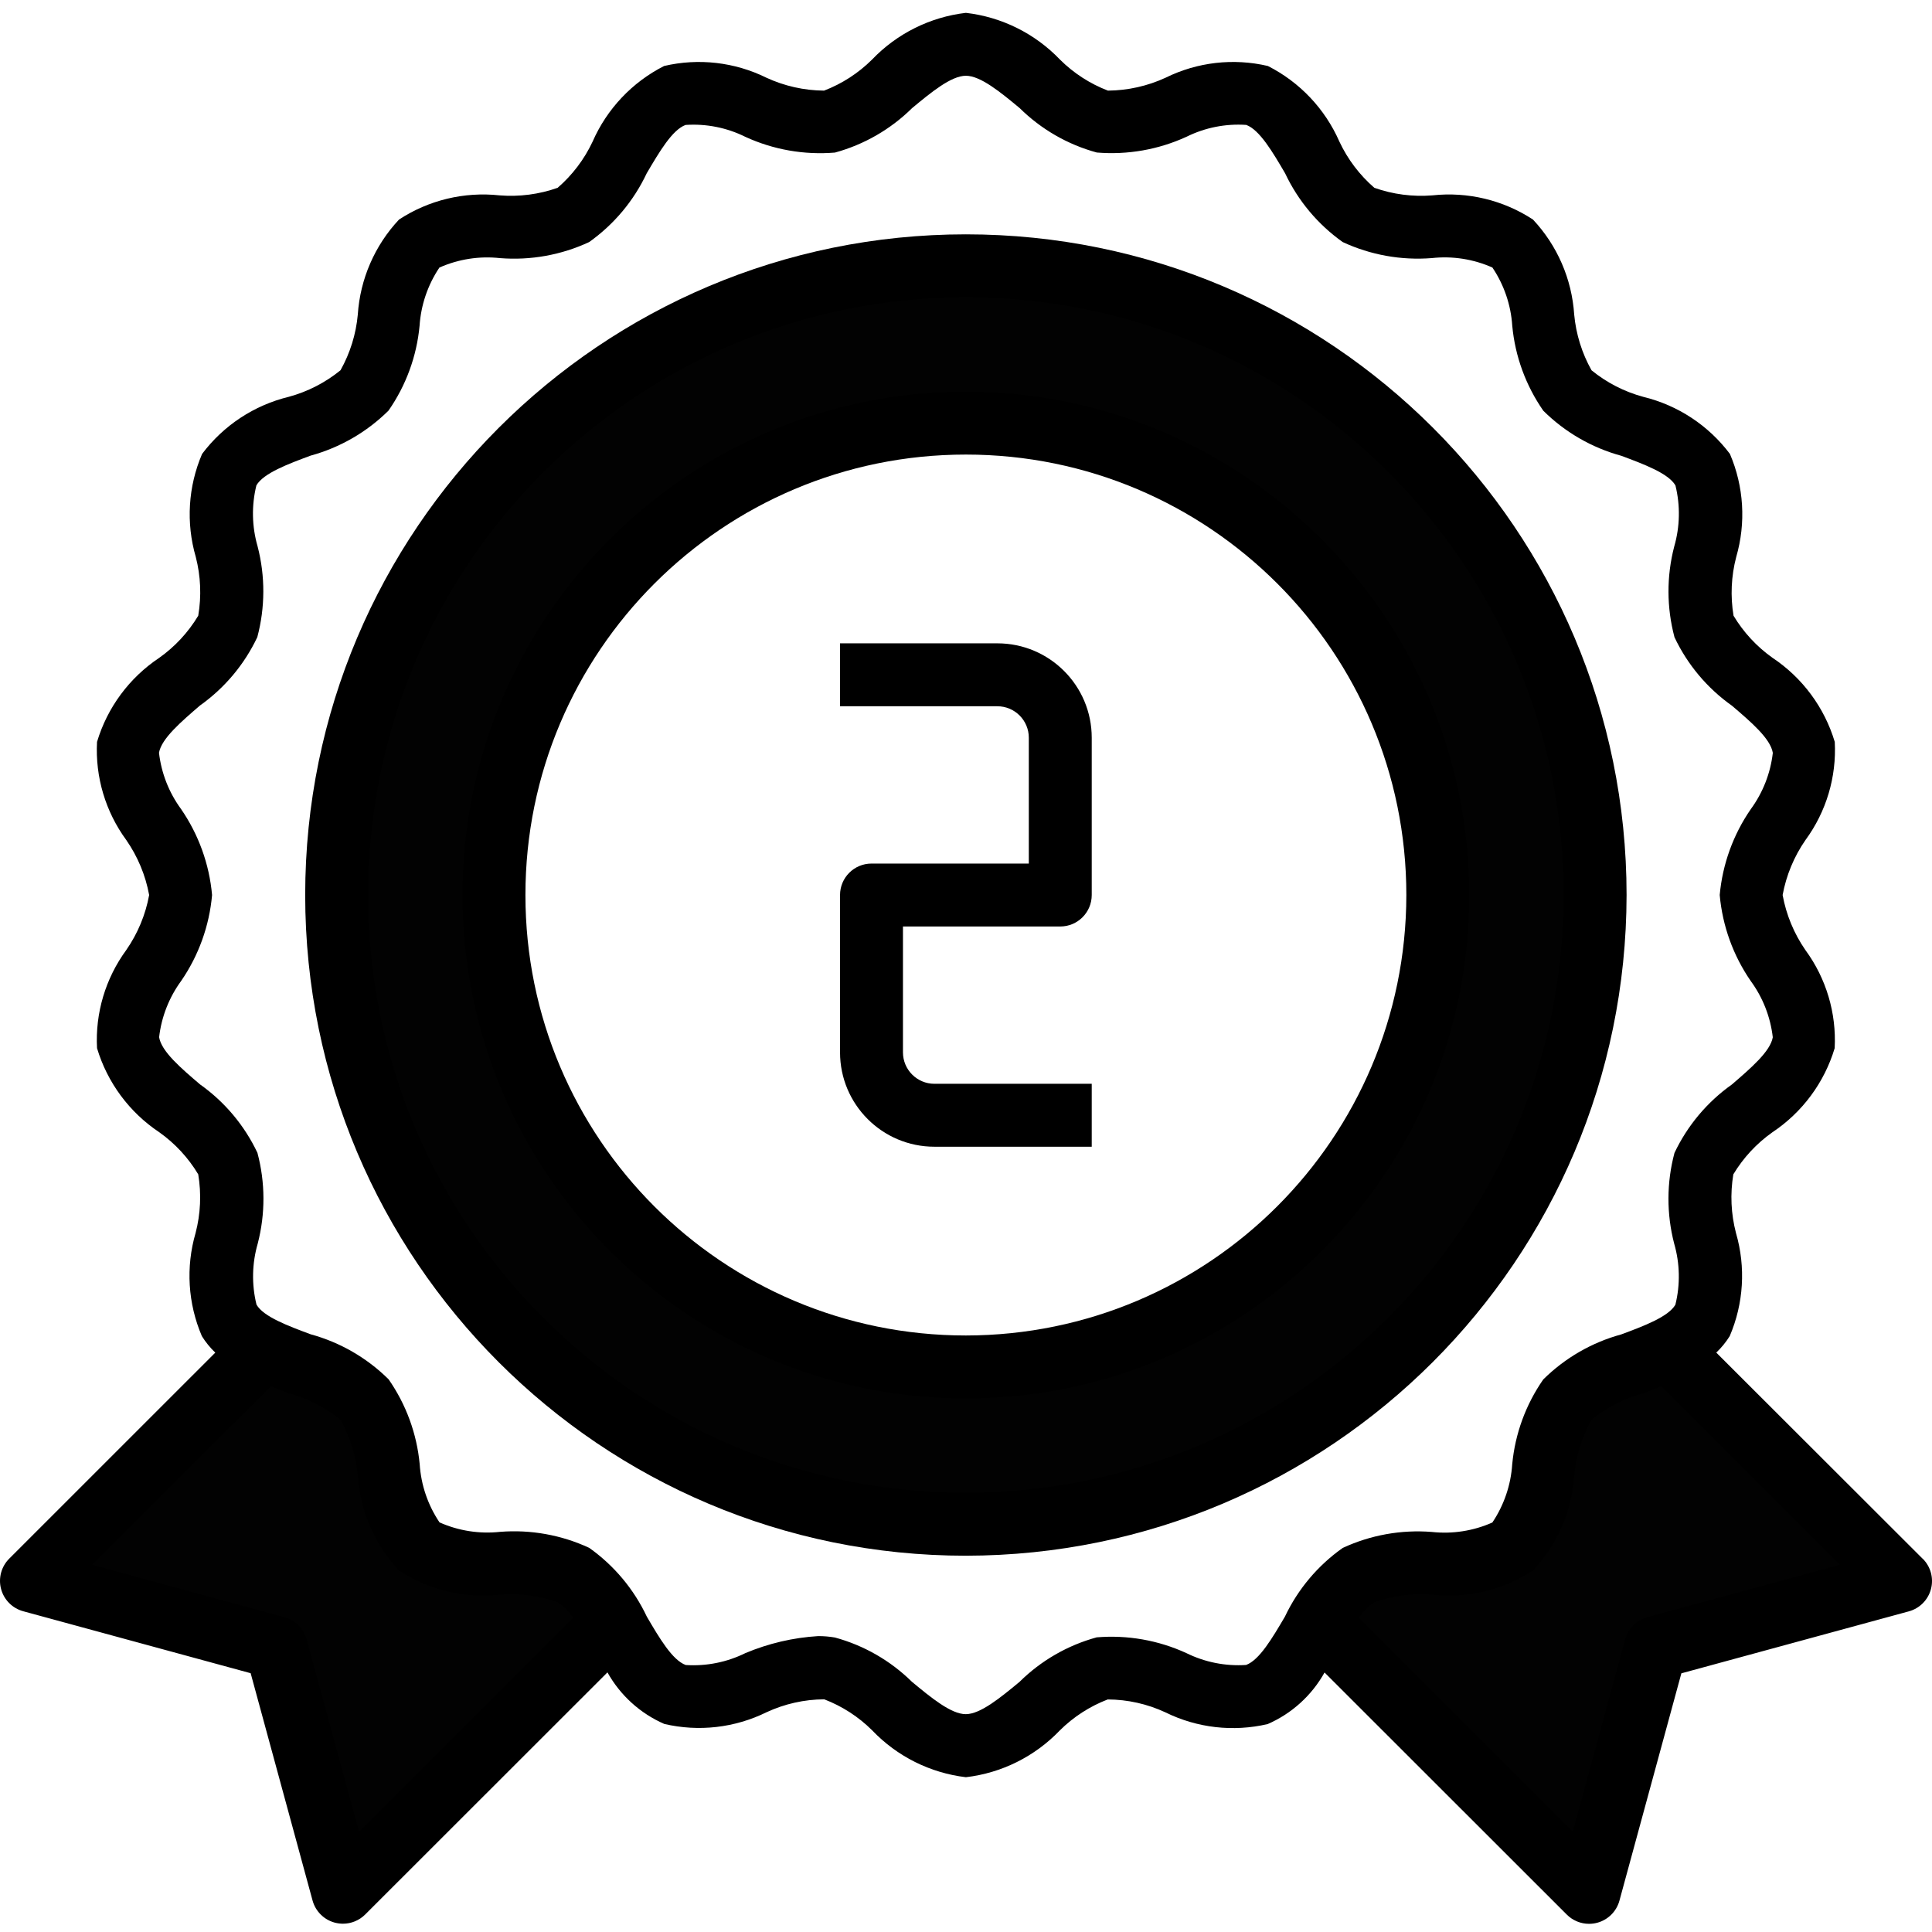 <?xml version="1.0"?>
<svg xmlns="http://www.w3.org/2000/svg" height="512px" viewBox="0 -3 491.268 491" width="512px" class=""><g><path d="m334.934 408.934 4.227-5.598c1.707-2.504 3.941-4.598 6.551-6.137 5.555-2.395 11.613-3.371 17.641-2.848 7.363.918 14.824-.586 21.254-4.289 4.609-5.438 7.328-12.227 7.746-19.344.531-6.441 2.668-12.648 6.207-18.055 4.66-4.344 10.34-7.441 16.512-9.012l4.48-1.719 4.801-1.785 58.855 58.707-62.184 17-17.016 62.152zm0 0" fill="#78b9eb" data-original="#78B9EB" class="active-path" style="fill:#020202" data-old_color="#363431"/><path d="m70.207 415.848-62.16-16.992 58.992-58.984 4.961 2.078c1.285.555 2.582 1.105 3.879 1.512 6.301 1.68 12.094 4.883 16.863 9.328 3.414 5.219 5.48 11.199 6.016 17.41.406 7.301 3.16 14.277 7.848 19.887 6.184 3.625 13.387 5.129 20.504 4.281 6.43-.586 12.902.477 18.809 3.086 2.438 1.516 4.527 3.527 6.137 5.906l4.223 5.598-69.07 69.051zm0 0" fill="#78b9eb" data-original="#78B9EB" class="active-path" style="fill:#020202" data-old_color="#363431"/><path d="m245.605 64.453c-88.363 0-160 71.637-160 160 0 88.367 71.637 160 160 160 88.367 0 160-71.633 160-160-.102-88.324-71.676-159.898-160-160zm0 280c-66.273 0-120-53.727-120-120s53.727-120 120-120c66.273 0 120 53.727 120 120-.074 66.246-53.758 119.926-120 120zm0 0" fill="#78b9eb" data-original="#78B9EB" class="active-path" style="fill:#020202" data-old_color="#363431"/><g fill="#1a6fb0"><path d="m253.605 160.453h-40v16h40c4.418 0 8 3.582 8 8v32h-40c-4.418 0-8 3.582-8 8v40c0 13.258 10.746 24 24 24h40v-16h-40c-4.418 0-8-3.582-8-8v-32h40c4.418 0 8-3.582 8-8v-40c0-13.254-10.746-24-24-24zm0 0" data-original="#000000" class="" style="fill:#000000"/><path d="m413.605 224.453c0-92.781-75.215-168-168-168-92.781 0-168 75.219-168 168 0 92.785 75.219 168 168 168 92.742-.105 167.895-75.258 168-168zm-168 152c-83.945 0-152-68.051-152-152 0-83.945 68.055-152 152-152 83.949 0 152 68.055 152 152-.094 83.91-68.09 151.91-152 152zm0 0" data-original="#000000" class="" style="fill:#000000"/><path d="m245.605 96.453c-70.691 0-128 57.309-128 128 0 70.695 57.309 128 128 128 70.691 0 128-57.305 128-128-.082-70.656-57.34-127.914-128-128zm0 240c-61.855 0-112-50.145-112-112s50.145-112 112-112 112 50.145 112 112c-.066 61.828-50.172 111.934-112 112zm0 0" data-original="#000000" class="" style="fill:#000000"/><path d="m488.863 393.191-52.449-52.387c1.309-1.246 2.457-2.656 3.418-4.191 3.547-8.281 4.113-17.539 1.598-26.191-1.277-4.879-1.508-9.969-.68-14.945 2.539-4.219 5.93-7.867 9.953-10.711 7.598-5.062 13.191-12.621 15.816-21.367.477-8.926-2.152-17.742-7.441-24.953-2.902-4.199-4.875-8.969-5.793-13.992.926-5.023 2.906-9.793 5.816-13.992 5.289-7.207 7.918-16.023 7.441-24.949-2.621-8.75-8.215-16.305-15.816-21.371-4.012-2.844-7.391-6.492-9.922-10.711-.828-4.969-.594-10.059.68-14.934 2.516-8.656 1.949-17.918-1.598-26.203-5.441-7.246-13.234-12.379-22.039-14.52-4.812-1.301-9.293-3.602-13.152-6.75-2.449-4.363-3.949-9.191-4.41-14.168-.59-9.027-4.297-17.57-10.488-24.168-7.551-4.945-16.586-7.117-25.559-6.145-5.004.402-10.035-.25-14.77-1.922-3.746-3.246-6.77-7.238-8.879-11.727-3.645-8.336-10.082-15.141-18.199-19.25-8.746-2.047-17.934-.996-25.992 2.977-4.602 2.125-9.605 3.246-14.672 3.289-4.57-1.75-8.723-4.438-12.191-7.887-6.348-6.633-14.812-10.836-23.93-11.891-9.098 1.066-17.539 5.27-23.871 11.891-3.469 3.449-7.621 6.137-12.191 7.887-5.07-.039-10.07-1.16-14.672-3.289-8.062-3.973-17.25-5.023-26-2.977-8.113 4.113-14.547 10.918-18.191 19.25-2.109 4.488-5.137 8.48-8.883 11.727-4.73 1.672-9.766 2.324-14.766 1.922-8.977-.973-18.008 1.199-25.562 6.145-6.188 6.598-9.895 15.141-10.488 24.168-.453 4.977-1.953 9.801-4.398 14.16-3.863 3.145-8.344 5.445-13.152 6.75-8.812 2.141-16.605 7.277-22.047 14.527-3.551 8.285-4.117 17.539-1.602 26.191 1.258 4.883 1.473 9.977.625 14.945-2.531 4.219-5.906 7.867-9.922 10.711-7.598 5.066-13.191 12.621-15.812 21.371-.477 8.926 2.148 17.738 7.43 24.949 2.914 4.199 4.902 8.969 5.824 13.992-.922 5.027-2.91 9.797-5.824 13.992-5.281 7.211-7.906 16.027-7.43 24.953 2.621 8.746 8.215 16.305 15.812 21.367 4.016 2.848 7.391 6.492 9.922 10.711.828 4.973.598 10.062-.68 14.938-2.516 8.656-1.949 17.914 1.602 26.199.957 1.539 2.102 2.949 3.414 4.199l-52.391 52.379c-2.023 2.016-2.816 4.957-2.082 7.715.73 2.758 2.879 4.918 5.633 5.668l57.832 15.754 15.75 57.832c.762 2.738 2.918 4.871 5.664 5.598.672.176 1.363.262 2.059.266 2.121 0 4.156-.844 5.656-2.344l61.598-61.562c3.254 5.836 8.332 10.441 14.457 13.113 8.746 2.043 17.934.992 25.992-2.977 4.598-2.137 9.602-3.258 14.672-3.289 4.57 1.754 8.723 4.438 12.191 7.891 6.316 6.621 14.746 10.836 23.832 11.918 9.098-1.066 17.539-5.27 23.871-11.887 3.473-3.449 7.625-6.137 12.195-7.887 5.07.023 10.074 1.145 14.672 3.285 8.059 3.973 17.25 5.023 26 2.977 6.125-2.668 11.207-7.277 14.461-13.113l61.602 61.562c1.5 1.5 3.535 2.344 5.656 2.344.695 0 1.383-.09 2.055-.266 2.75-.727 4.906-2.859 5.664-5.598l15.754-57.832 57.832-15.754c2.754-.746 4.902-2.906 5.633-5.668.734-2.758-.059-5.699-2.082-7.715zm-397.562 69.453-13.336-48.934c-.746-2.727-2.875-4.855-5.598-5.602l-48.945-13.352 45.449-45.383c1.527.598 3.062 1.207 4.551 1.758 4.809 1.301 9.293 3.602 13.152 6.754 2.445 4.359 3.949 9.188 4.406 14.168.594 9.027 4.301 17.57 10.488 24.168 7.562 4.953 16.613 7.125 25.602 6.145 5.004-.406 10.035.25 14.77 1.918 1.543 1.059 2.871 2.398 3.91 3.953zm235.434-54.711c-3.199 5.434-6.48 11.047-9.879 12.297-5.246.348-10.488-.695-15.203-3.023-7.125-3.266-14.969-4.645-22.781-4-7.402 2.02-14.16 5.914-19.617 11.312-4.895 4.047-9.961 8.223-13.68 8.223s-8.801-4.176-13.68-8.223c-5.453-5.375-12.199-9.254-19.586-11.266-1.41-.246-2.844-.367-4.277-.359-6.367.391-12.625 1.855-18.504 4.328-4.703 2.32-9.93 3.363-15.16 3.023-3.41-1.246-6.703-6.863-9.891-12.297-3.293-6.996-8.344-13.023-14.656-17.496-7.07-3.281-14.867-4.684-22.637-4.07-5.262.574-10.582-.254-15.418-2.402-2.965-4.402-4.707-9.516-5.047-14.812-.73-7.75-3.453-15.176-7.898-21.562-5.508-5.465-12.34-9.414-19.828-11.457-5.602-2.086-12-4.445-13.77-7.543-1.262-5.121-1.148-10.484.32-15.551 1.957-7.562 1.93-15.5-.082-23.047-3.289-6.961-8.316-12.953-14.598-17.402-4.801-4.102-9.801-8.344-10.402-12 .598-5.172 2.527-10.102 5.602-14.305 4.457-6.484 7.168-14.008 7.863-21.848-.699-7.848-3.422-15.383-7.895-21.871-3.078-4.203-5.008-9.133-5.602-14.305.633-3.613 5.602-7.855 10.402-12 6.277-4.449 11.309-10.441 14.598-17.398 2.012-7.547 2.039-15.488.082-23.047-1.469-5.07-1.578-10.434-.312-15.555 1.801-3.102 8.16-5.465 13.773-7.551 7.488-2.047 14.316-5.992 19.824-11.457 4.445-6.383 7.164-13.809 7.891-21.551.348-5.297 2.086-10.41 5.047-14.816 4.84-2.148 10.16-2.977 15.426-2.398 7.766.613 15.562-.789 22.629-4.074 6.312-4.469 11.363-10.496 14.656-17.496 3.199-5.43 6.48-11.047 9.883-12.297 5.242-.355 10.488.688 15.199 3.027 7.121 3.273 14.969 4.652 22.781 4 7.402-2.02 14.16-5.914 19.617-11.305 4.879-4.051 9.961-8.227 13.68-8.227 3.723 0 8.801 4.176 13.68 8.227 5.461 5.391 12.215 9.281 19.617 11.293 7.812.645 15.656-.734 22.785-4 4.707-2.332 9.953-3.379 15.199-3.023 3.406 1.25 6.703 6.867 9.887 12.297 3.297 7 8.344 13.023 14.656 17.496 7.07 3.285 14.871 4.688 22.641 4.074 5.262-.578 10.578.25 15.414 2.398 2.965 4.406 4.707 9.516 5.051 14.816.723 7.762 3.445 15.199 7.895 21.598 5.512 5.469 12.344 9.414 19.832 11.457 5.602 2.09 12 4.449 13.77 7.543 1.258 5.125 1.148 10.488-.32 15.555-1.961 7.559-1.934 15.5.078 23.047 3.293 6.957 8.32 12.949 14.602 17.398 4.801 4.105 9.801 8.344 10.398 12-.594 5.176-2.523 10.105-5.598 14.305-4.473 6.48-7.195 14-7.906 21.84.703 7.852 3.422 15.387 7.898 21.875 3.074 4.199 5.004 9.129 5.598 14.301-.633 3.617-5.598 7.855-10.398 12-6.281 4.449-11.309 10.445-14.602 17.402-2.012 7.547-2.039 15.484-.078 23.047 1.465 5.066 1.574 10.43.312 15.551-1.801 3.105-8.16 5.465-13.777 7.555-7.484 2.043-14.312 5.992-19.824 11.453-4.445 6.387-7.16 13.809-7.887 21.555-.348 5.297-2.09 10.406-5.051 14.816-4.836 2.148-10.16 2.977-15.422 2.398-7.77-.613-15.566.789-22.633 4.07-6.316 4.457-11.379 10.469-14.688 17.457zm92.129.16c-2.727.746-4.855 2.875-5.602 5.602l-13.336 48.934-54.398-54.398c1.039-1.555 2.367-2.895 3.91-3.953 4.734-1.668 9.766-2.324 14.77-1.918 8.988.98 18.035-1.191 25.598-6.145 6.191-6.598 9.898-15.141 10.488-24.168.457-4.977 1.957-9.801 4.402-14.16 3.863-3.148 8.344-5.449 13.152-6.754 1.496-.551 3.031-1.16 4.559-1.766l45.449 45.383zm0 0" data-original="#000000" class="" style="fill:#000000"/></g></g> </svg>
